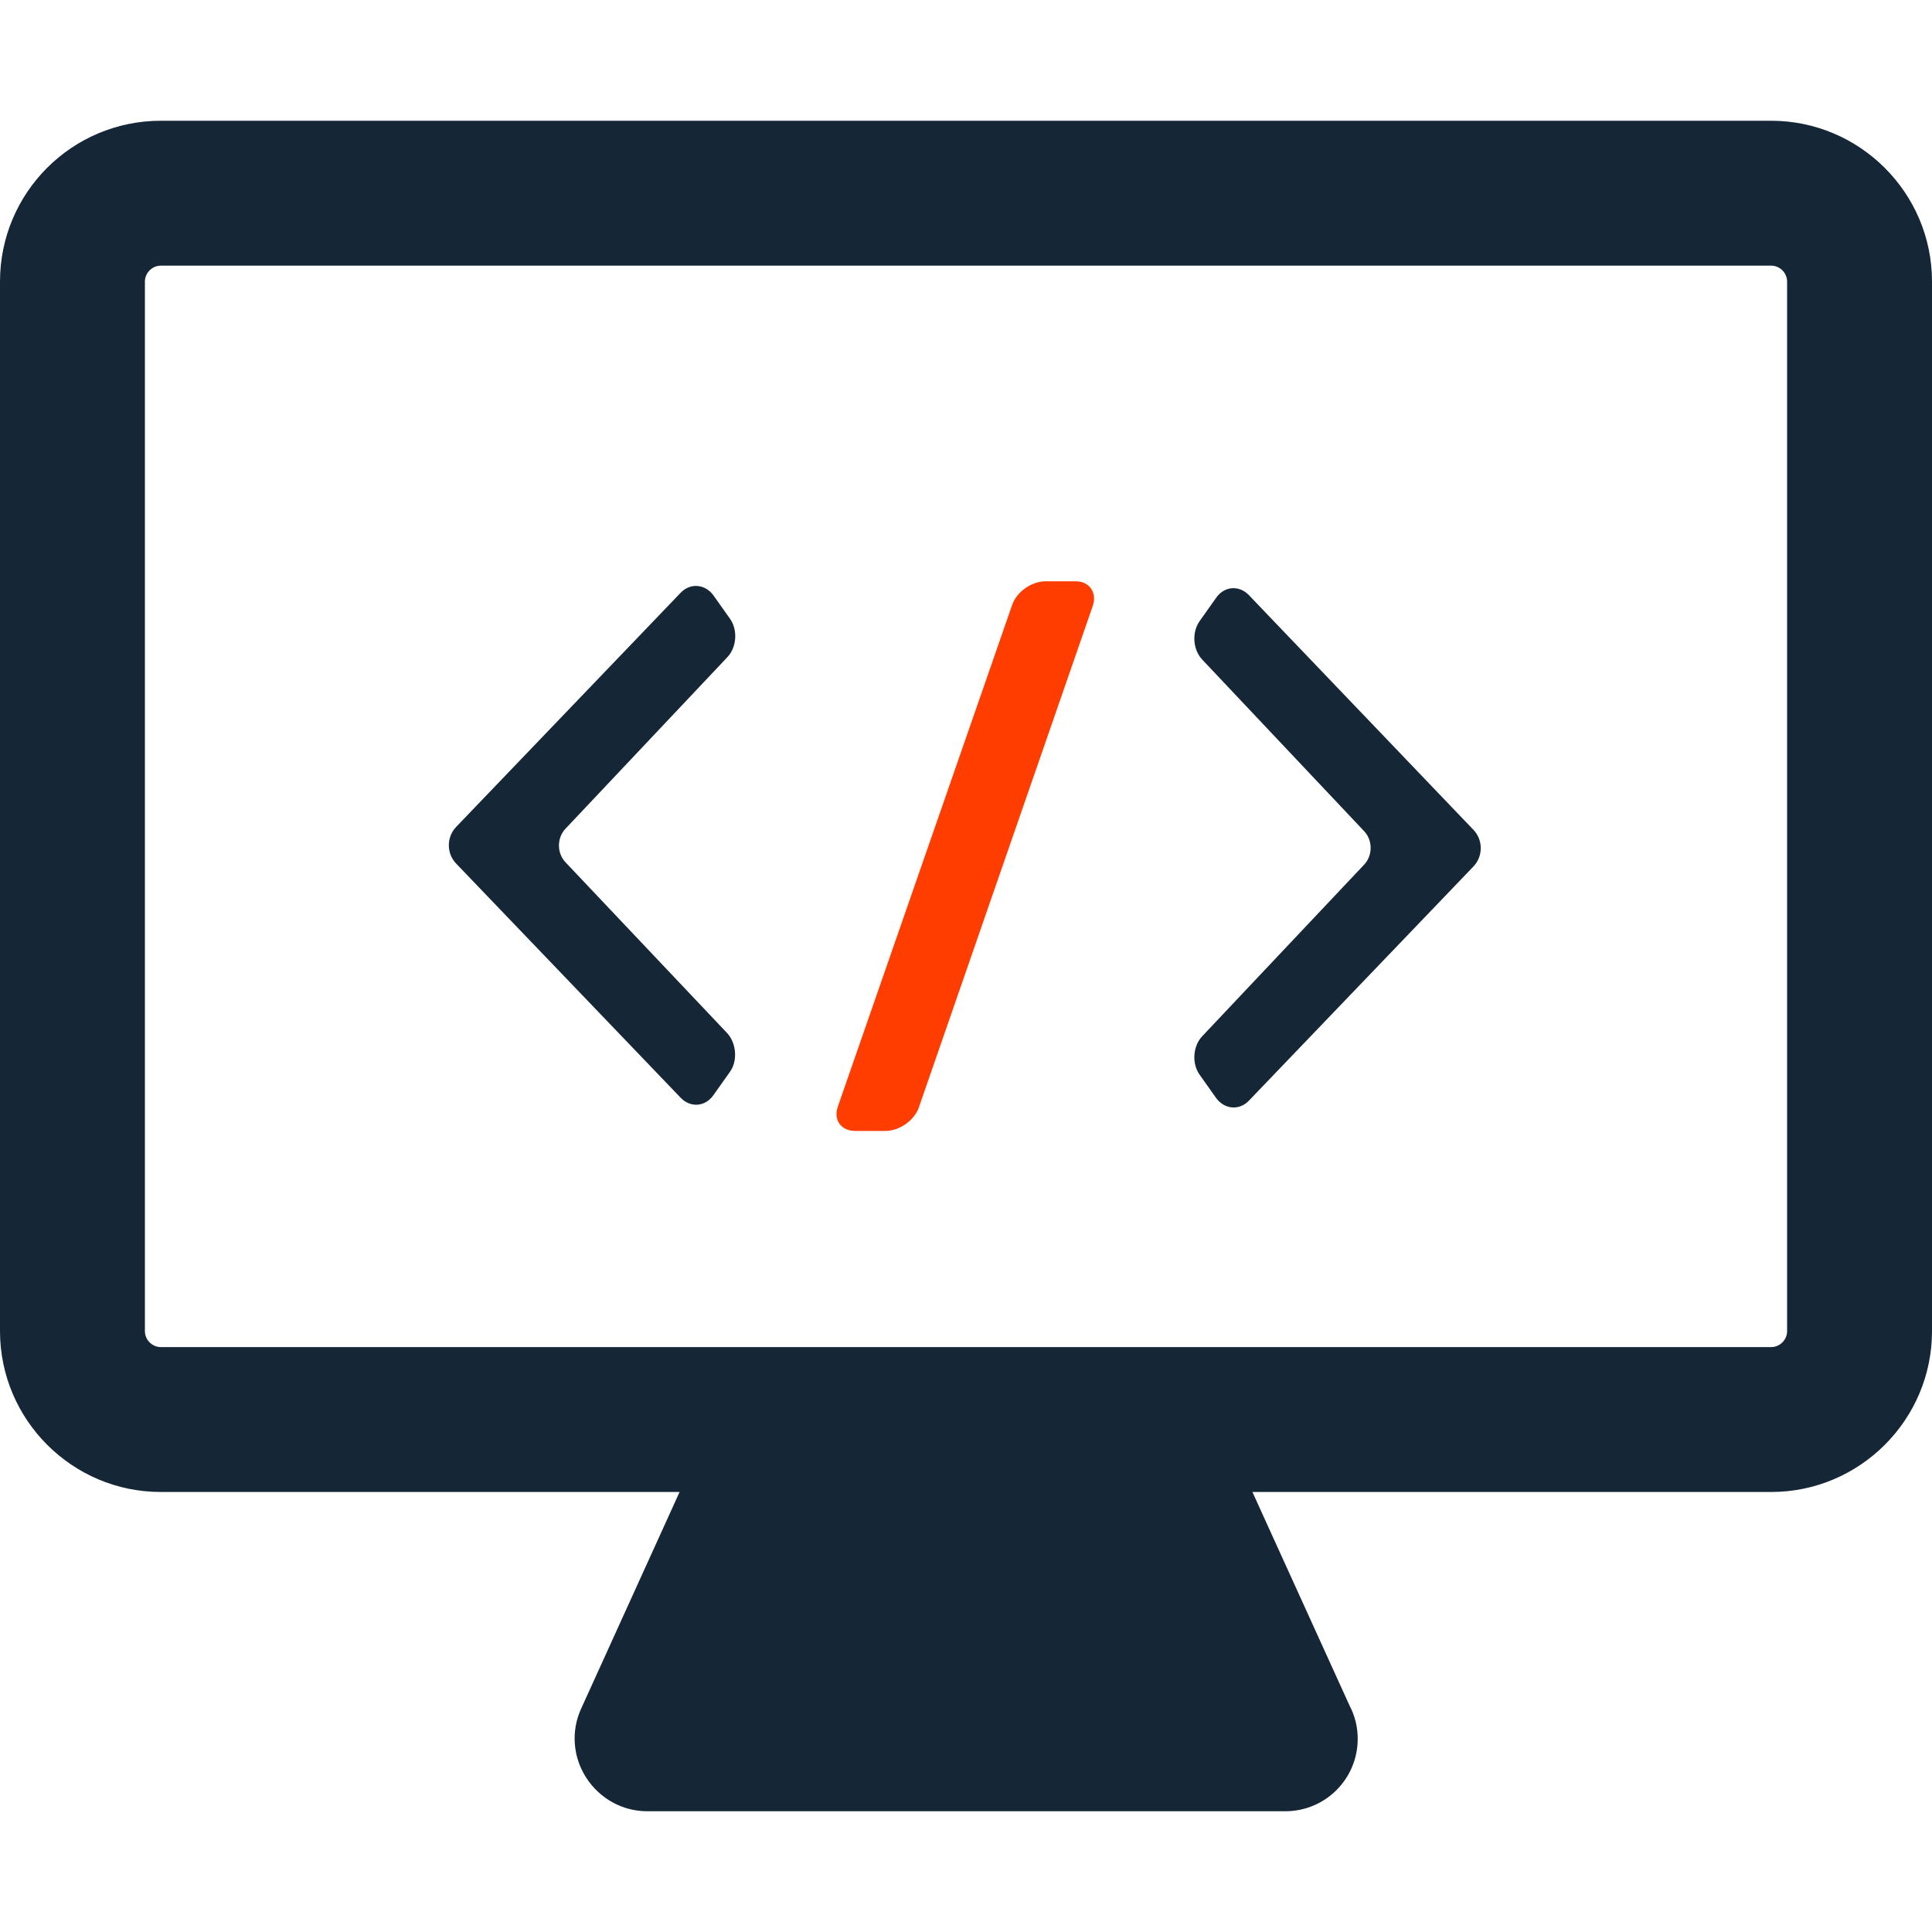 <?xml version="1.0" encoding="utf-8"?>
<!-- Generator: Adobe Illustrator 19.0.0, SVG Export Plug-In . SVG Version: 6.00 Build 0)  -->
<svg version="1.1" xmlns="http://www.w3.org/2000/svg" xmlns:xlink="http://www.w3.org/1999/xlink" x="0px" y="0px"
	 viewBox="-119 41 400 400" style="enable-background:new -119 41 400 400;" xml:space="preserve">
<style type="text/css">
	.st0{fill:#152737;}
	.st1{fill:none;stroke:#152737;stroke-width:0.5;stroke-linecap:round;stroke-linejoin:round;}
	.st2{fill:#152737;stroke:#152737;stroke-width:0.5;stroke-linecap:round;stroke-linejoin:round;}
	.st3{fill:#FF3D00;}
	.st4{fill:none;stroke:#FF3D00;stroke-width:0.5;stroke-linecap:round;stroke-linejoin:round;}
</style>
<g id="Capa_1">
	<g id="XMLID_1_">
		<g>
			<path class="st0" d="M281,99.3v217.3c0,18.4-15,33.3-33.3,33.3H140.3l20.1,44.2c1.1,2.1,1.7,4.4,1.7,6.9c0,8.3-6.7,15-15,15
				c0,0,0,0,0,0H15c-5.1,0-9.8-2.6-12.6-6.9c-2.8-4.3-3.2-9.7-1.1-14.3l20.4-44.9H-85.7c-18.4,0-33.3-15-33.3-33.3V99.3
				c0-18.4,14.9-33.3,33.3-33.3h333.4C266,66,281,80.9,281,99.3z M251,316.6V99.3c0-1.8-1.5-3.3-3.3-3.3H-85.7
				c-1.8,0-3.3,1.5-3.3,3.3v217.3c0,1.8,1.5,3.3,3.3,3.3h333.4C249.5,319.9,251,318.4,251,316.6z"/>
		</g>
		<g>
		</g>
	</g>
</g>
<g id="Isolation_Mode">
	<g id="XMLID_2_">
		<g>
			<path class="st0" d="M185.8,213c1.9,2,1.9,5.2,0,7.2l-46.5,48.5c-1.9,2-4.8,1.8-6.4-0.5l-3.4-4.8c-1.6-2.2-1.4-5.7,0.5-7.7
				l33.5-35.5c1.9-2,1.9-5.3,0-7.3l-33.5-35.5c-1.9-2-2.1-5.5-0.5-7.7l3.4-4.8c1.6-2.2,4.5-2.5,6.4-0.5L185.8,213z"/>
		</g>
		<g>
			<path class="st1" d="M139.4,164.4c-1.9-2-4.8-1.8-6.4,0.5l-3.4,4.8c-1.6,2.2-1.4,5.7,0.5,7.7l33.5,35.5c1.9,2,1.9,5.3,0,7.3
				l-33.5,35.5c-1.9,2-2.1,5.5-0.5,7.7l3.4,4.8c1.6,2.2,4.5,2.5,6.4,0.5l46.5-48.5c1.9-2,1.9-5.2,0-7.2L139.4,164.4z"/>
		</g>
	</g>
	<path class="st2" d="M-2.1,219.7c-1.9-2-1.9-5.3,0-7.3l33.5-35.5c1.9-2,2.1-5.5,0.5-7.7l-3.4-4.8c-1.6-2.2-4.5-2.5-6.4-0.5
		l-46.5,48.5c-1.9,2-1.9,5.2,0,7.2l46.5,48.5c1.9,2,4.8,1.8,6.4-0.5l3.4-4.8c1.6-2.2,1.3-5.7-0.5-7.7L-2.1,219.7z"/>
	<g id="XMLID_3_">
		<g>
			<path class="st3" d="M103.7,161.6c2.8,0,4.3,2.1,3.4,4.7L70.9,270.2c-0.9,2.6-3.9,4.7-6.7,4.7H58c-2.8,0-4.3-2.1-3.4-4.7
				l36.1-103.9c0.9-2.6,3.9-4.7,6.7-4.7H103.7z"/>
		</g>
		<g>
			<path class="st4" d="M103.7,161.6h-6.2c-2.8,0-5.8,2.1-6.7,4.7L54.7,270.2c-0.9,2.6,0.6,4.7,3.4,4.7h6.2c2.8,0,5.8-2.1,6.7-4.7
				L107,166.4C107.9,163.8,106.4,161.6,103.7,161.6z"/>
		</g>
	</g>
</g>
</svg>
